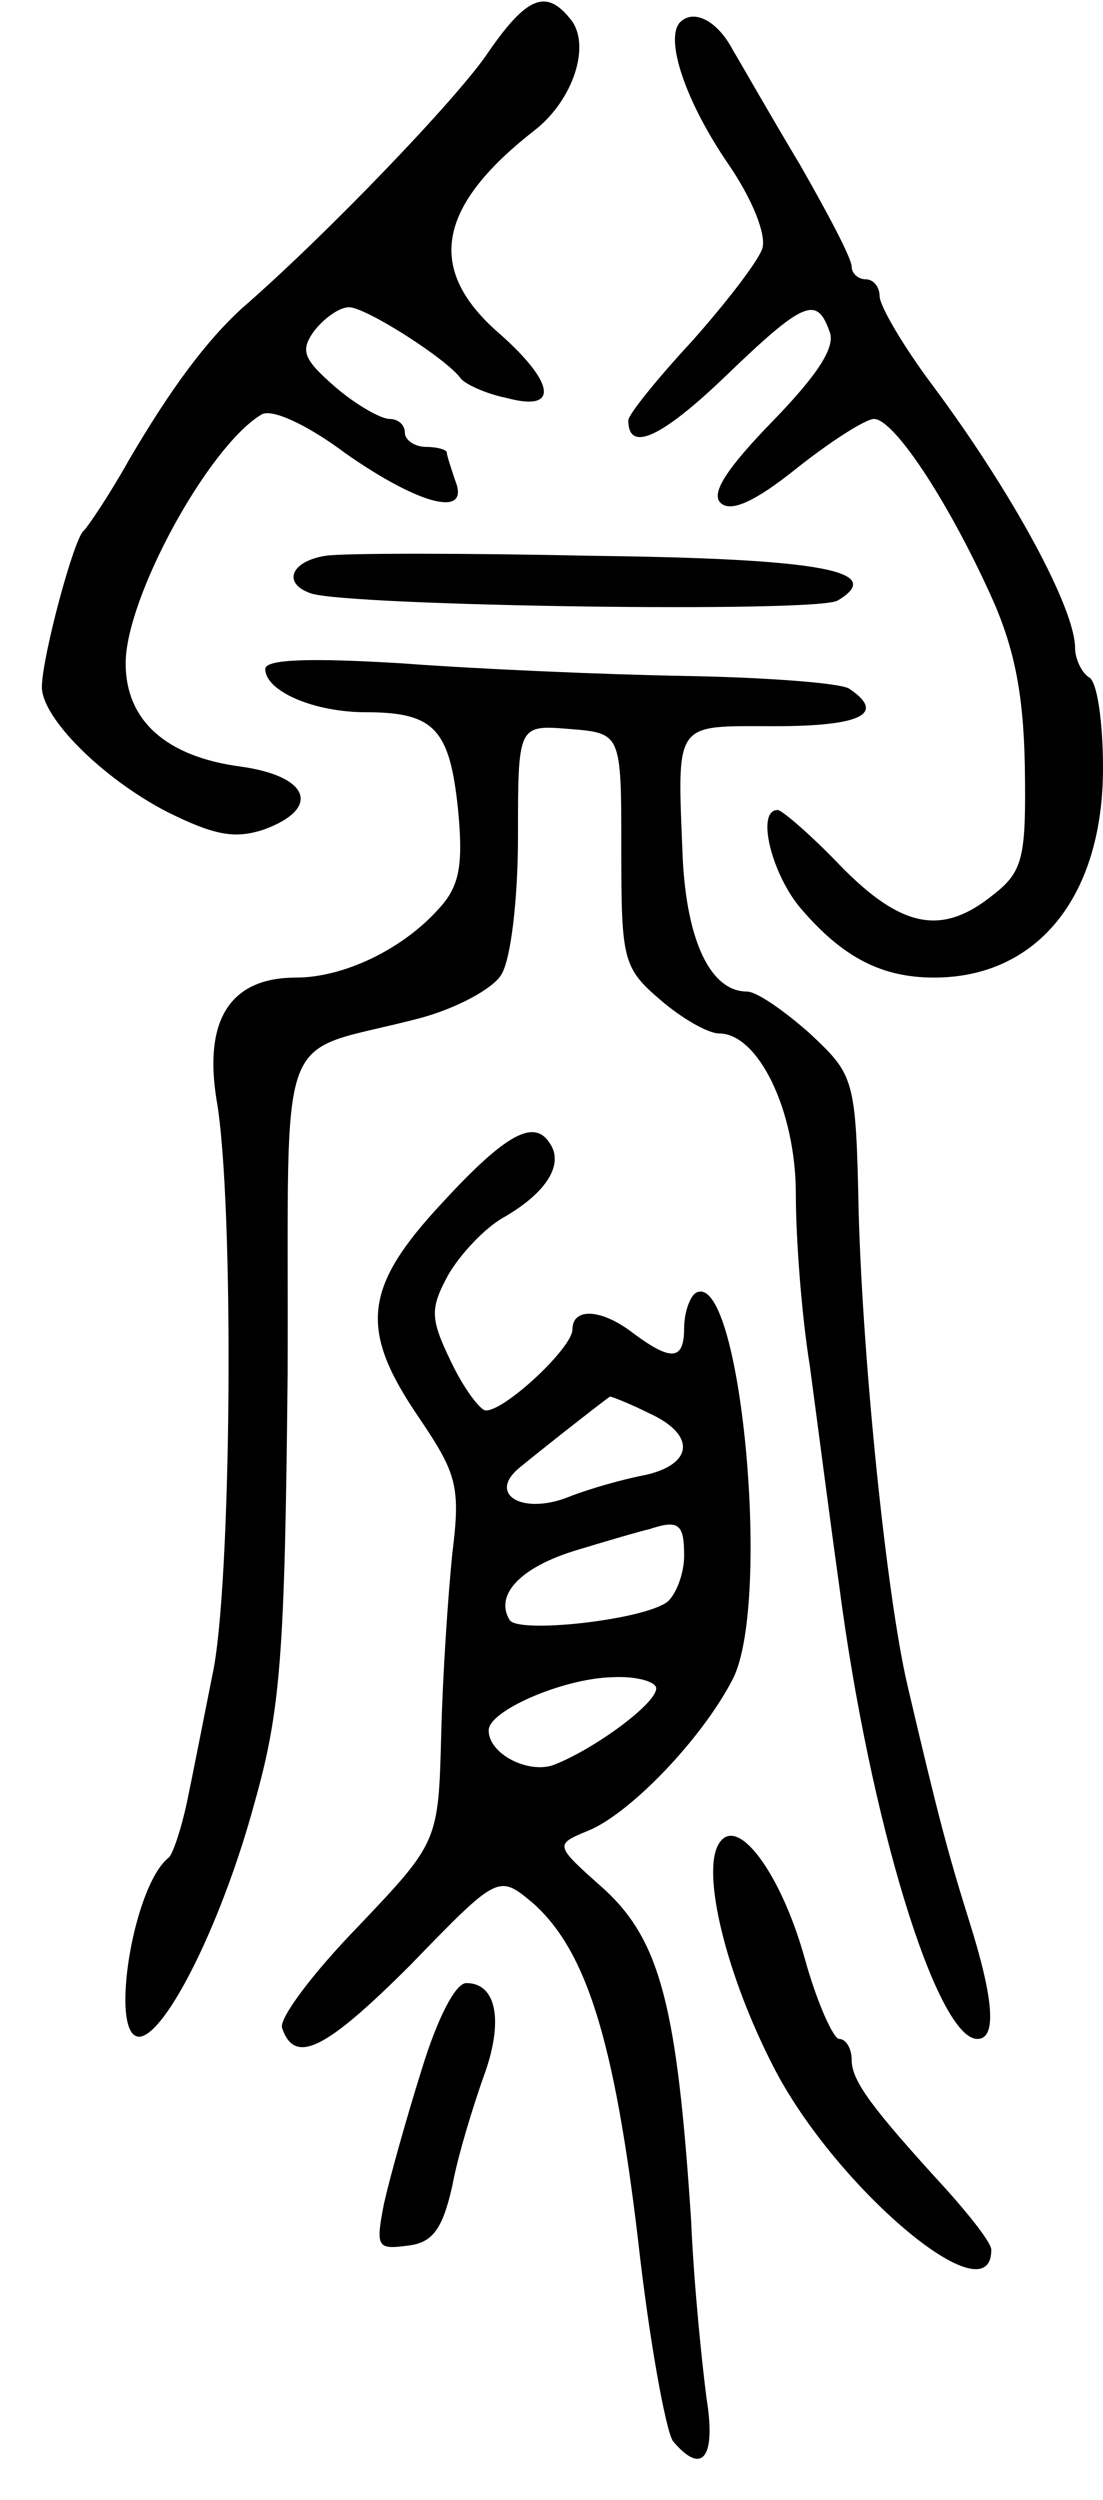 <svg version="1.0" xmlns="http://www.w3.org/2000/svg"
 width="79pt" height="179pt" viewBox="0 0 79 179"
 preserveAspectRatio="xMidYMid meet">
<g transform="translate(0,179) scale(0.1,-0.1)"
fill="#000000" stroke="none">
<path d="M350 1753 c-21 -32 -117 -132 -177 -184 -25 -23 -50 -56 -81 -109
-14 -25 -29 -47 -32 -50 -7 -5 -30 -91 -30 -112 0 -22 43 -65 89 -89 34 -17
49 -20 70 -13 41 15 33 38 -16 45 -54 7 -83 33 -83 74 0 47 59 155 97 178 7 5
33 -7 61 -28 53 -37 89 -46 78 -19 -3 9 -6 18 -6 20 0 2 -7 4 -15 4 -8 0 -15
5 -15 10 0 6 -5 10 -11 10 -6 0 -24 10 -39 23 -23 20 -25 26 -15 40 7 9 18 17
25 17 12 0 70 -37 80 -51 3 -4 18 -11 33 -14 37 -10 35 10 -4 45 -54 46 -47
91 23 146 29 22 42 63 26 81 -17 21 -31 15 -58 -24z"/>
<path d="M487 1774 c-11 -12 4 -57 35 -102 17 -25 27 -50 24 -60 -3 -9 -26
-39 -51 -67 -25 -27 -45 -52 -45 -56 0 -23 23 -13 69 31 57 55 66 58 75 33 5
-11 -8 -31 -41 -65 -32 -33 -44 -51 -37 -58 7 -7 24 0 55 25 24 19 49 35 55
35 14 0 52 -57 83 -125 17 -37 24 -70 25 -123 1 -66 -1 -76 -23 -93 -36 -29
-65 -24 -109 21 -21 22 -42 40 -45 40 -16 0 -4 -47 17 -71 30 -35 58 -49 95
-49 74 0 121 58 121 150 0 32 -4 62 -10 65 -5 3 -10 13 -10 21 0 28 -44 110
-102 188 -21 28 -38 57 -38 64 0 6 -4 12 -10 12 -5 0 -10 4 -10 9 0 6 -17 38
-37 73 -21 35 -42 72 -48 82 -11 21 -28 30 -38 20z"/>
<path d="M233 1392 c-25 -4 -31 -20 -10 -27 28 -9 363 -14 377 -5 35 21 -11
30 -175 32 -94 2 -180 2 -192 0z"/>
<path d="M190 1311 c0 -16 35 -31 72 -31 49 0 60 -12 66 -69 4 -41 1 -56 -14
-72 -26 -29 -68 -49 -102 -49 -47 0 -66 -30 -57 -87 13 -72 11 -351 -3 -413
-6 -30 -14 -71 -18 -90 -4 -19 -10 -37 -13 -40 -27 -21 -44 -136 -19 -128 20
7 58 85 80 166 19 67 22 106 24 307 1 261 -11 228 95 256 26 7 52 21 58 31 7
11 12 55 12 99 0 80 0 80 37 77 37 -3 37 -3 37 -86 0 -79 1 -85 28 -108 15
-13 34 -24 42 -24 28 0 55 -55 55 -115 0 -31 4 -86 10 -123 5 -37 14 -107 21
-157 22 -169 70 -325 99 -325 14 0 12 28 -6 85 -15 48 -22 74 -44 168 -15 64
-32 231 -35 339 -2 96 -3 98 -35 128 -18 16 -38 30 -45 30 -26 0 -43 36 -46
95 -4 100 -7 95 66 95 62 0 80 9 53 27 -7 4 -60 8 -118 9 -58 1 -149 5 -202 9
-66 4 -98 3 -98 -4z"/>
<path d="M317 929 c-57 -61 -60 -91 -17 -154 27 -40 30 -49 24 -97 -3 -29 -7
-88 -8 -130 -2 -77 -2 -77 -60 -138 -32 -33 -56 -65 -54 -72 9 -27 31 -16 92
45 63 65 63 65 88 44 38 -34 58 -98 75 -241 8 -72 20 -137 25 -144 21 -25 31
-12 24 31 -3 23 -9 80 -11 127 -10 153 -22 200 -62 237 -36 32 -36 32 -12 42
30 12 82 66 104 109 28 56 5 296 -27 276 -4 -3 -8 -14 -8 -25 0 -23 -9 -24
-36 -4 -23 18 -44 19 -44 3 0 -13 -48 -58 -62 -58 -4 0 -16 16 -25 35 -15 31
-15 38 -2 62 8 14 26 34 41 42 29 17 42 37 32 52 -11 18 -31 8 -77 -42z m148
-151 c33 -15 32 -36 -2 -44 -16 -3 -41 -10 -56 -16 -33 -13 -58 2 -35 21 22
18 63 50 65 51 1 0 14 -5 28 -12z m25 -102 c0 -13 -6 -28 -12 -33 -17 -13
-107 -23 -113 -13 -11 18 8 38 48 50 23 7 47 14 52 15 21 7 25 4 25 -19z m-20
-95 c0 -11 -45 -44 -74 -55 -18 -6 -46 8 -46 25 0 14 53 37 88 38 17 1 32 -3
32 -8z"/>
<path d="M515 470 c-13 -20 5 -94 39 -160 44 -86 156 -181 156 -131 0 5 -15
24 -32 43 -54 59 -68 78 -68 93 0 8 -4 15 -9 15 -4 0 -16 26 -25 59 -17 60
-48 102 -61 81z"/>
<path d="M302 308 c-11 -35 -23 -78 -27 -96 -6 -31 -5 -33 17 -30 18 2 25 12
32 43 4 22 15 57 22 77 15 40 10 68 -12 68 -8 0 -21 -26 -32 -62z"/>
</g>
</svg>
